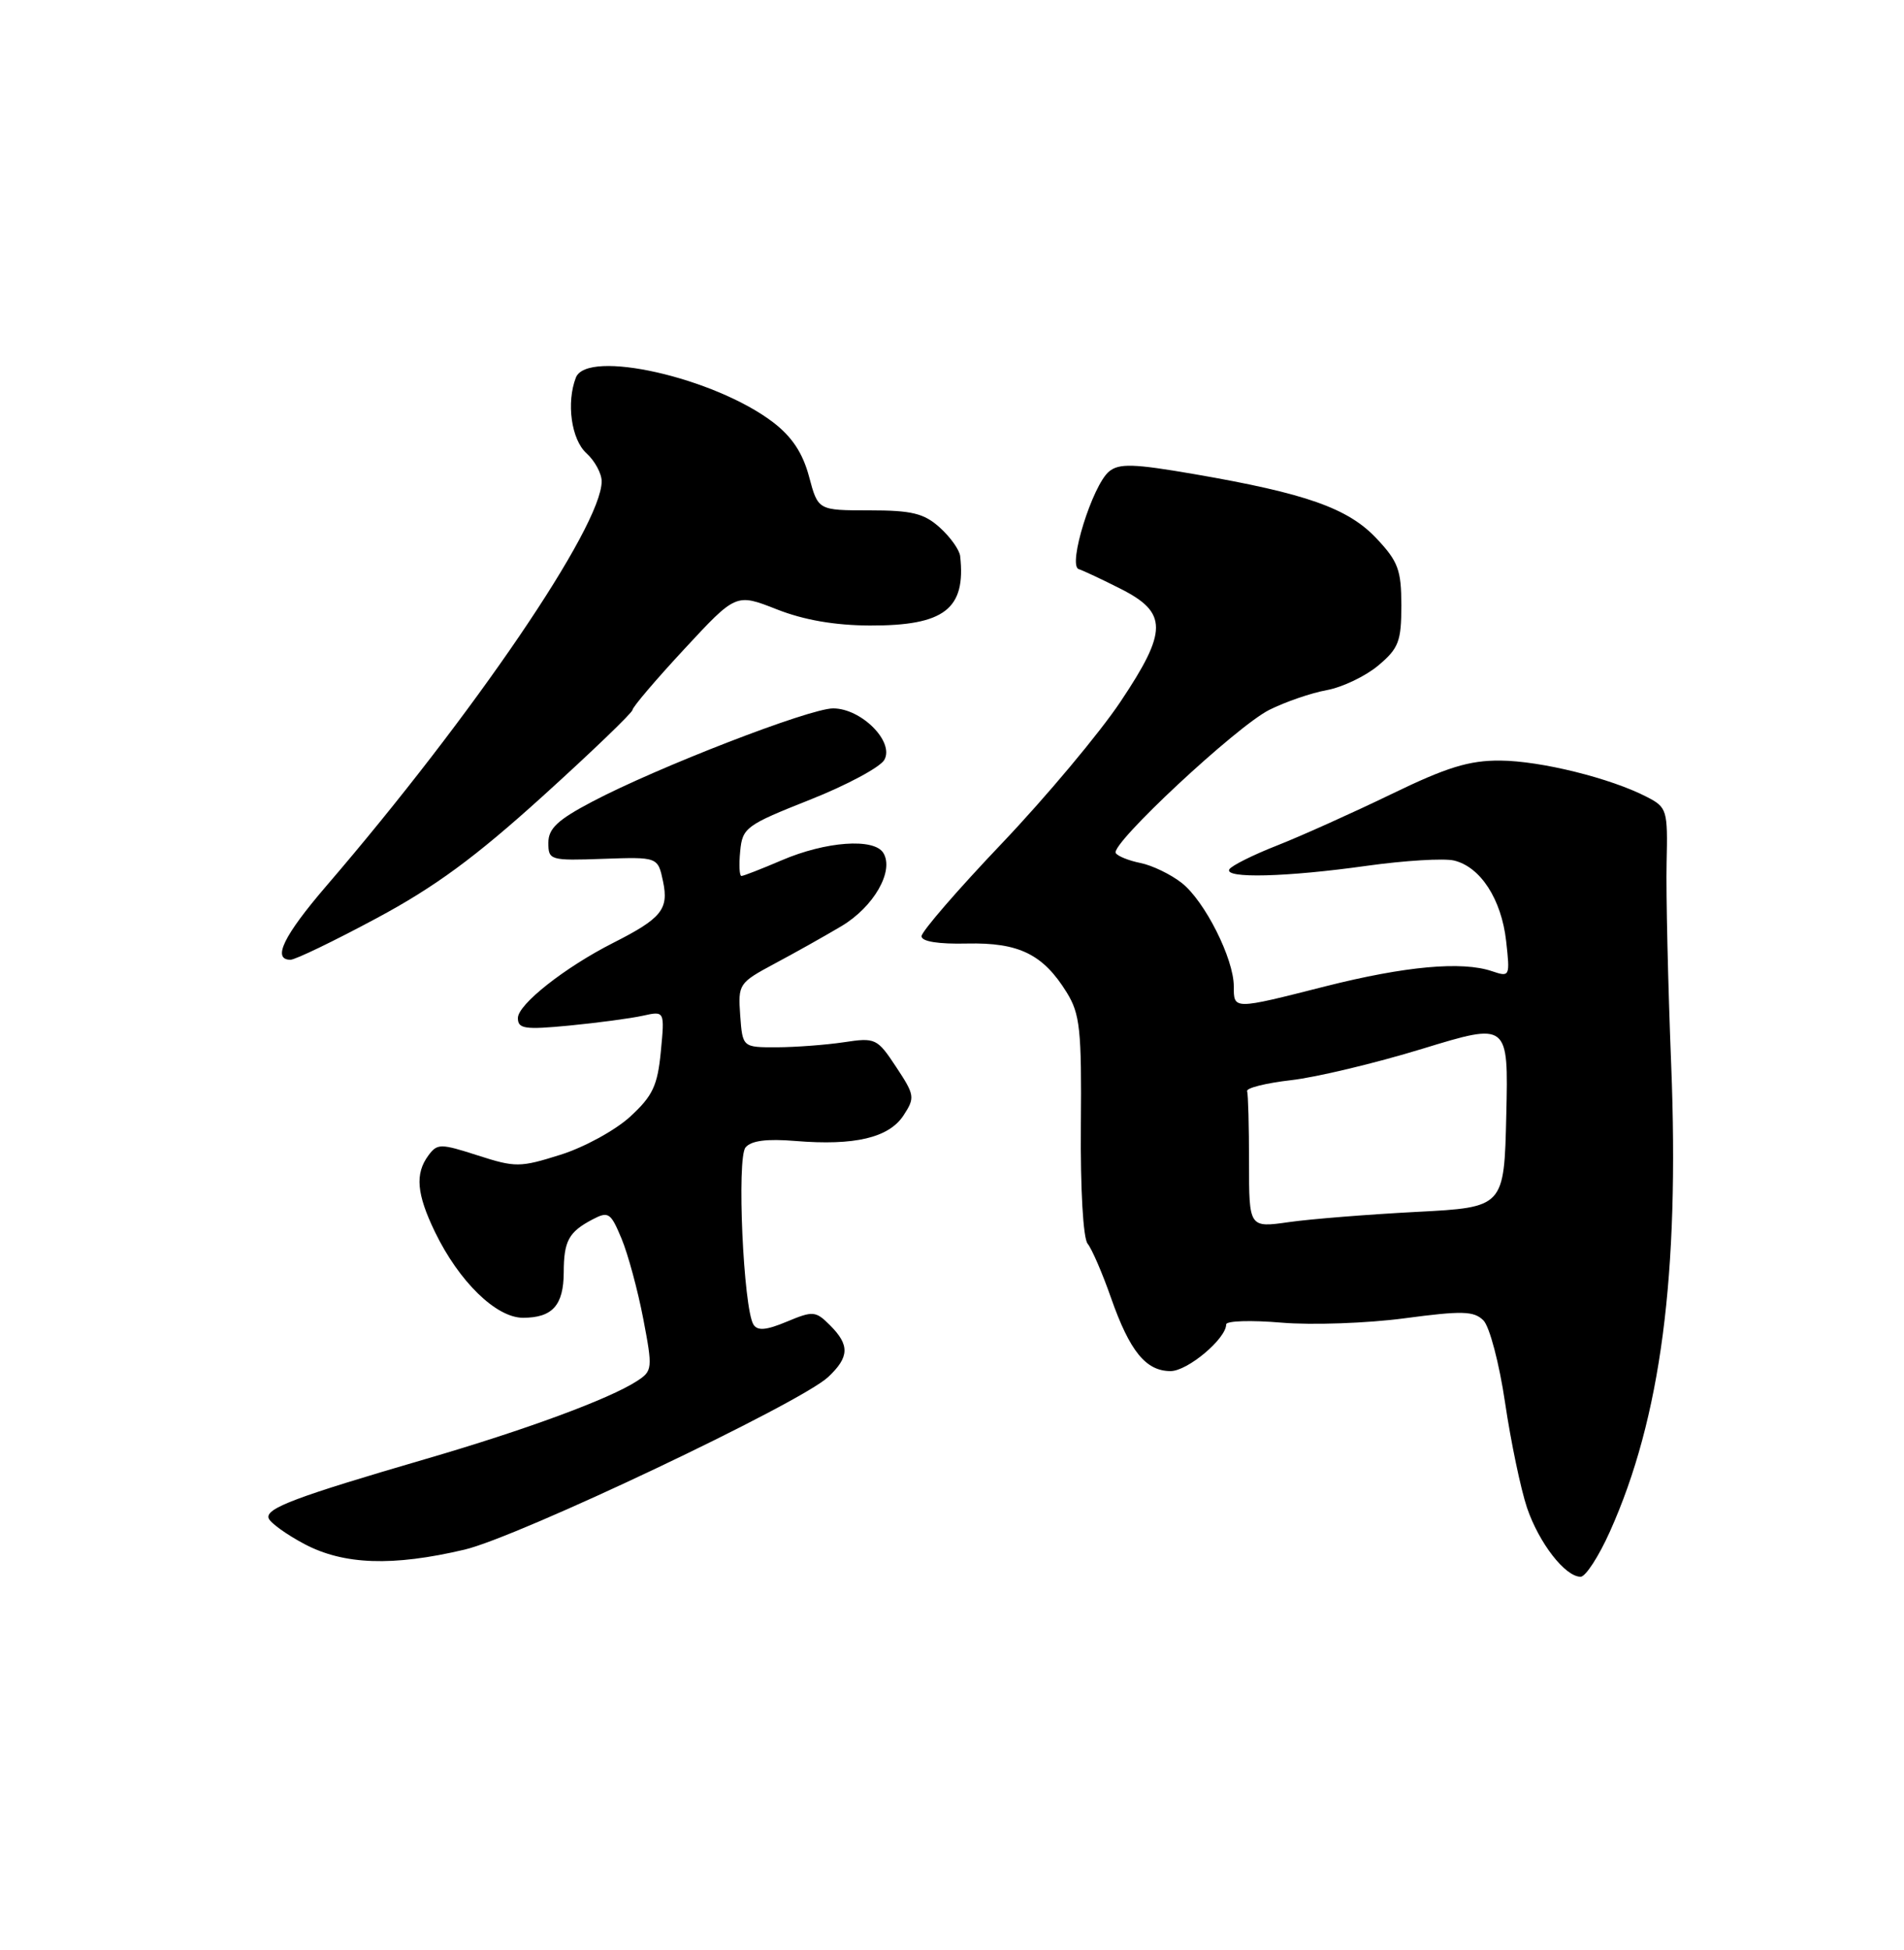 <?xml version="1.0" encoding="UTF-8" standalone="no"?>
<!DOCTYPE svg PUBLIC "-//W3C//DTD SVG 1.1//EN" "http://www.w3.org/Graphics/SVG/1.1/DTD/svg11.dtd" >
<svg xmlns="http://www.w3.org/2000/svg" xmlns:xlink="http://www.w3.org/1999/xlink" version="1.1" viewBox="0 0 250 256">
 <g >
 <path fill="currentColor"
d=" M 211.38 201.08 C 218.07 186.19 220.53 167.42 219.43 139.75 C 219.01 129.16 218.74 117.25 218.83 113.27 C 218.99 106.33 218.89 105.99 216.23 104.62 C 211.48 102.16 202.31 99.89 196.98 99.85 C 192.92 99.82 189.97 100.72 182.68 104.26 C 177.63 106.70 170.90 109.73 167.73 110.98 C 164.56 112.22 161.72 113.64 161.42 114.12 C 160.66 115.36 168.93 115.15 179.50 113.66 C 184.45 112.97 189.58 112.66 190.91 112.97 C 194.39 113.80 197.14 118.05 197.76 123.54 C 198.28 128.22 198.25 128.29 195.90 127.50 C 191.96 126.16 184.50 126.84 174.02 129.49 C 161.89 132.57 162.00 132.57 162.00 129.49 C 162.00 125.86 158.19 118.29 155.16 115.91 C 153.72 114.78 151.29 113.61 149.76 113.30 C 148.22 112.99 146.75 112.40 146.50 111.99 C 145.77 110.82 162.36 95.36 166.65 93.20 C 168.77 92.14 172.17 90.97 174.22 90.60 C 176.27 90.22 179.30 88.77 180.97 87.37 C 183.65 85.12 184.00 84.20 184.00 79.48 C 184.00 74.83 183.58 73.70 180.73 70.68 C 177.00 66.72 171.51 64.78 156.85 62.25 C 148.85 60.87 146.94 60.81 145.62 61.90 C 143.44 63.71 140.17 74.22 141.63 74.71 C 142.24 74.91 144.71 76.07 147.12 77.29 C 153.34 80.43 153.34 82.83 147.11 92.14 C 144.36 96.25 137.37 104.60 131.56 110.71 C 125.75 116.81 121.00 122.30 121.00 122.91 C 121.00 123.60 123.20 123.96 126.98 123.87 C 133.79 123.72 136.97 125.28 140.07 130.30 C 141.81 133.12 142.03 135.18 141.92 147.78 C 141.85 156.09 142.22 162.57 142.81 163.28 C 143.36 163.95 144.75 167.15 145.88 170.39 C 148.34 177.40 150.46 180.00 153.70 180.00 C 155.94 180.00 161.00 175.74 161.00 173.87 C 161.00 173.40 164.27 173.30 168.26 173.64 C 172.25 173.98 179.52 173.72 184.41 173.07 C 192.00 172.06 193.53 172.10 194.78 173.35 C 195.58 174.15 196.86 178.99 197.62 184.15 C 198.38 189.29 199.68 195.50 200.50 197.94 C 202.08 202.58 205.51 207.00 207.54 207.00 C 208.19 207.00 209.92 204.34 211.38 201.08 Z  M 60.99 203.44 C 68.09 201.77 105.08 184.21 108.74 180.78 C 111.53 178.16 111.58 176.58 108.99 173.99 C 107.10 172.10 106.76 172.07 103.31 173.51 C 100.61 174.64 99.46 174.74 98.93 173.89 C 97.61 171.76 96.72 152.04 97.89 150.64 C 98.63 149.74 100.69 149.48 104.44 149.79 C 112.20 150.43 116.71 149.37 118.63 146.44 C 120.16 144.10 120.11 143.77 117.67 140.08 C 115.18 136.31 114.95 136.20 110.79 136.83 C 108.43 137.18 104.47 137.48 102.00 137.49 C 97.50 137.50 97.50 137.50 97.19 133.29 C 96.90 129.19 97.01 129.03 101.69 126.52 C 104.34 125.11 108.29 122.89 110.48 121.59 C 114.73 119.06 117.44 114.33 115.98 111.97 C 114.76 110.00 108.44 110.45 102.64 112.94 C 100.00 114.07 97.62 115.00 97.35 115.00 C 97.09 115.00 97.01 113.54 97.19 111.75 C 97.48 108.66 97.95 108.32 106.33 105.00 C 111.18 103.08 115.59 100.71 116.12 99.75 C 117.45 97.37 113.09 93.00 109.39 93.00 C 106.30 93.00 86.30 100.74 77.75 105.25 C 73.22 107.63 72.00 108.78 72.00 110.64 C 72.00 112.93 72.23 113.00 79.19 112.75 C 86.38 112.50 86.38 112.50 87.06 115.72 C 87.83 119.38 86.86 120.57 80.50 123.79 C 74.17 127.00 68.00 131.86 68.00 133.65 C 68.00 135.07 68.90 135.20 74.75 134.64 C 78.46 134.28 82.80 133.70 84.39 133.35 C 87.28 132.71 87.28 132.71 86.77 138.04 C 86.34 142.54 85.70 143.88 82.74 146.60 C 80.80 148.38 76.69 150.63 73.59 151.60 C 68.29 153.27 67.68 153.28 62.74 151.69 C 57.83 150.11 57.42 150.11 56.25 151.69 C 54.47 154.10 54.70 156.74 57.11 161.73 C 60.26 168.24 65.14 173.00 68.67 173.00 C 72.53 173.00 74.00 171.37 74.02 167.05 C 74.03 162.91 74.67 161.74 77.78 160.10 C 79.89 158.99 80.18 159.18 81.61 162.61 C 82.46 164.65 83.74 169.38 84.46 173.13 C 85.71 179.68 85.68 179.98 83.63 181.31 C 80.01 183.66 69.06 187.70 56.00 191.51 C 38.83 196.52 34.84 198.02 35.27 199.31 C 35.47 199.91 37.59 201.44 39.98 202.71 C 45.15 205.44 51.56 205.66 60.99 203.44 Z  M 49.42 120.56 C 57.10 116.45 62.40 112.55 71.28 104.51 C 77.73 98.67 83.02 93.58 83.05 93.20 C 83.07 92.81 86.14 89.21 89.87 85.19 C 96.64 77.89 96.64 77.89 101.98 79.99 C 105.55 81.40 109.61 82.10 114.23 82.12 C 124.00 82.15 126.85 79.95 126.07 73.00 C 125.97 72.17 124.77 70.49 123.39 69.25 C 121.32 67.39 119.73 67.00 114.15 67.00 C 107.41 67.00 107.41 67.00 106.23 62.57 C 105.40 59.46 103.98 57.33 101.51 55.44 C 93.80 49.56 77.07 45.78 75.61 49.58 C 74.34 52.88 75.02 57.71 77.00 59.50 C 78.10 60.50 79.00 62.16 79.00 63.19 C 79.00 69.10 62.19 93.81 42.85 116.31 C 37.24 122.84 35.70 126.00 38.14 126.00 C 38.77 126.00 43.85 123.55 49.42 120.56 Z  M 164.00 152.59 C 164.00 147.87 163.89 143.66 163.75 143.25 C 163.61 142.84 166.20 142.19 169.50 141.81 C 172.80 141.44 180.58 139.58 186.78 137.68 C 198.06 134.23 198.06 134.23 197.78 146.36 C 197.50 158.50 197.50 158.50 186.00 159.10 C 179.68 159.43 172.14 160.03 169.25 160.44 C 164.00 161.19 164.00 161.19 164.00 152.59 Z "/>
</g>
</svg>